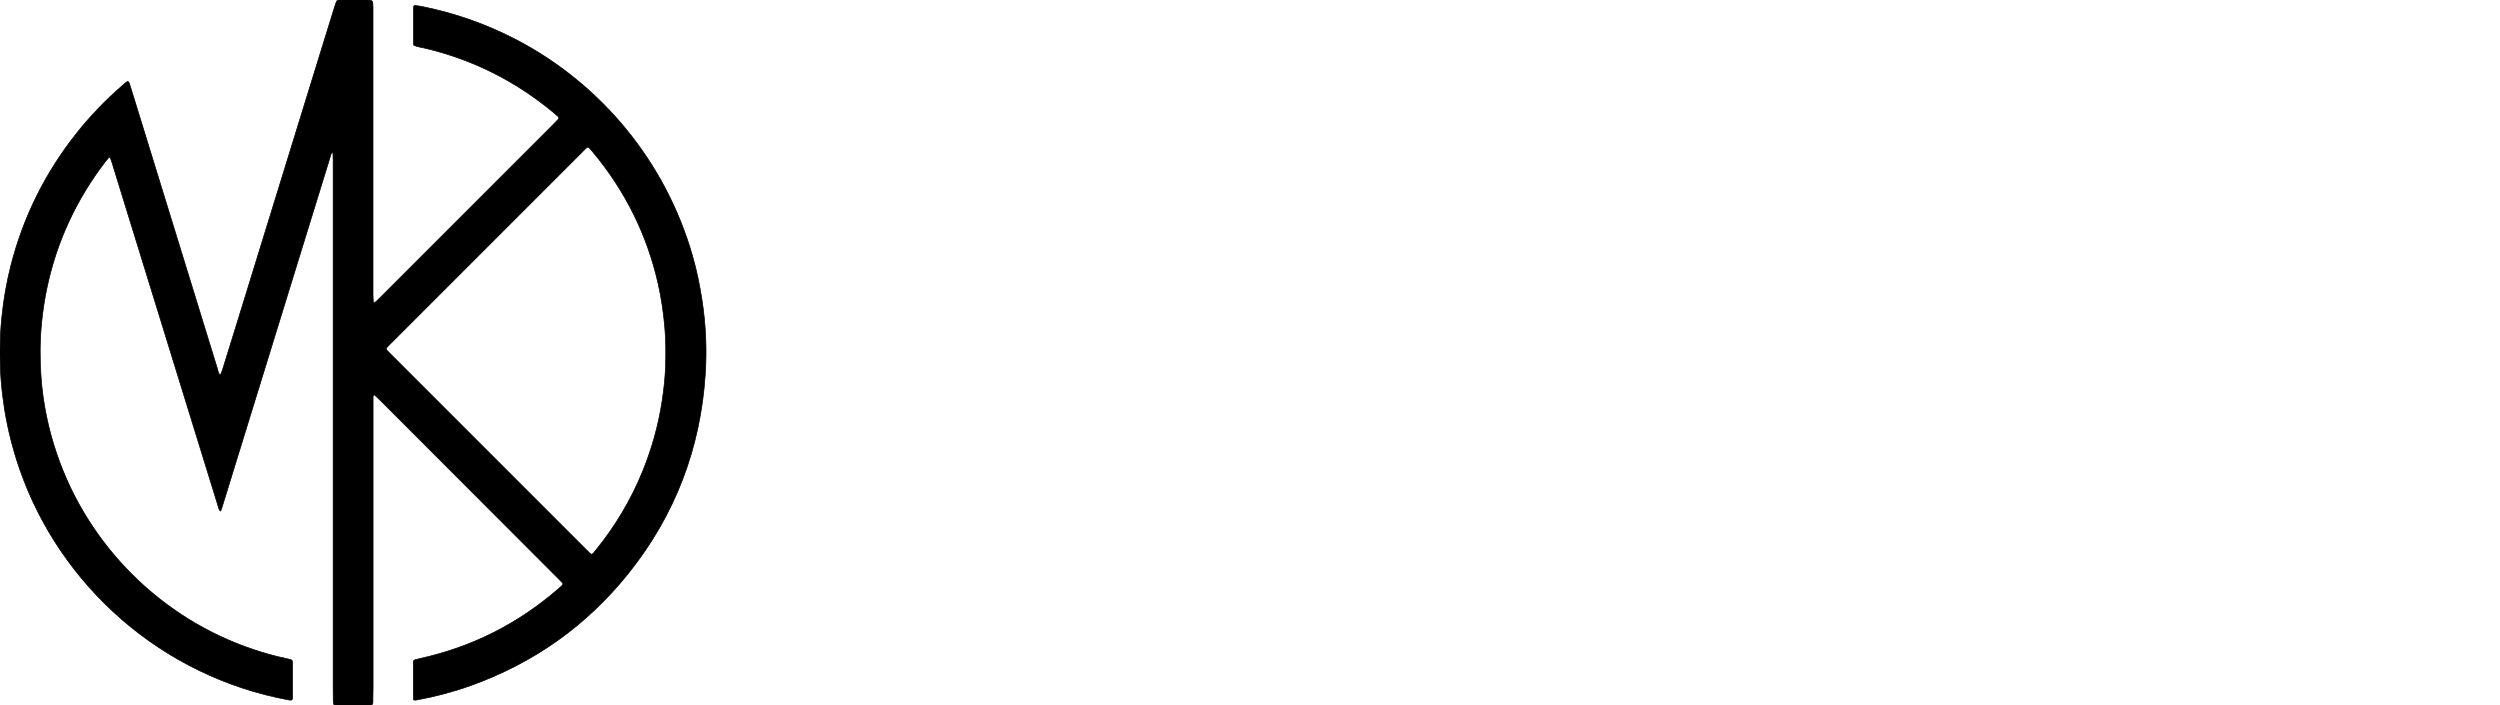 <svg width="3725.2" height="1051.2" xmlns="http://www.w3.org/2000/svg">

 <g>
  <title>background</title>
  <rect fill="none" id="canvas_background" height="402" width="582" y="-1" x="-1"/>
 </g>
 <g>
  <title>Layer 1</title>
  <path stroke="null" id="svg_2" d="m616.5,1042.9c-0.2,-1.1 -0.6,-2.4 -0.6,-3.6c0,-17.3 0,-34.6 0,-51.8c0,-0.9 0.2,-1.9 0.5,-2.8c0.2,-0.5 0.7,-1.2 1.2,-1.3c2.8,-0.8 5.5,-1.5 8.3,-2.2c77.5,-17 146.1,-51.8 206,-103.7c1.9,-1.7 3.9,-3.3 5.7,-5.1c0.6,-0.6 0.9,-1.6 1.4,-2.4c-0.6,-0.9 -1,-1.8 -1.7,-2.4c-1.7,-1.9 -3.6,-3.7 -5.4,-5.5c-88.5,-88.8 -177.2,-177.5 -265.9,-266.2c-2.5,-2.5 -5.1,-4.8 -7.7,-7.2c-0.2,-0.2 -0.7,-0.3 -0.8,-0.2c-0.5,0.3 -1.1,0.7 -1.3,1.2c-0.3,0.9 -0.3,1.9 -0.3,2.8c0,3.2 0,6.4 0,9.6c0,140.8 0,281.6 0,422.4c0,7.7 -0.2,15.4 -0.3,23c0,1.6 -1.5,3 -3,3.2c-1.3,0.2 -2.5,0.4 -3.8,0.4c-15.4,0 -30.7,0 -46.1,-0.1c-1.3,0 -2.6,-0.2 -3.8,-0.5c-0.9,-0.3 -1.8,-0.8 -1.9,-1.9c-0.2,-1.3 -0.4,-2.5 -0.4,-3.8c-0.1,-7.7 -0.2,-15.4 -0.2,-23c0,-261.1 0,-522.2 0,-783.3c0,-3.5 -0.2,-7 -0.3,-10.5c0,-0.2 -0.4,-0.4 -0.6,-0.5c-0.3,0 -0.7,0 -0.9,0.2c-1.3,1.1 -1.6,2.7 -2,4.3c-6.2,20.2 -12.5,40.3 -18.7,60.5c-37.6,121.9 -75.2,243.8 -112.9,365.7c-9.8,31.8 -19.6,63.5 -29.4,95.3c-0.8,2.7 -1.7,5.4 -2.8,8c-1.9,-0.9 -2.3,-2.5 -2.8,-4c-2.5,-8.2 -5.1,-16.5 -7.6,-24.7c-10.2,-33 -20.4,-66 -30.6,-99c-28.9,-93.5 -57.8,-186.9 -86.6,-280.4c-11.5,-37.3 -23,-74.5 -34.5,-111.8c-0.7,-2.4 -1.7,-4.8 -2.6,-7.4c-1.1,0.5 -2.2,0.6 -2.7,1.3c-1.5,1.6 -2.9,3.4 -4.3,5.2c-43.1,56.2 -72.4,118.8 -87.1,188.2c-3.6,16.9 -6.1,34 -7.9,51.2c-2.7,27.1 -2.9,54.3 -0.9,81.5c2.8,39.3 10.8,77.8 23.6,115.2c46.8,137 156.2,245.2 292.2,290.8c16.1,5.4 32.3,10.1 48.9,13.5c2.5,0.5 5,1.2 7.5,1.8c1.1,0.3 2.2,1.6 2.3,2.8c0.1,0.6 0.2,1.3 0.2,1.9c0,17.3 0,34.6 0,51.8c0,0.9 -0.2,1.9 -0.6,2.8c-0.2,0.5 -0.9,1 -1.4,1.1c-0.9,0.1 -1.9,0 -2.8,-0.2c-190.7,-34.9 -341.4,-170.9 -401.6,-343.5c-10.2,-29.4 -17.8,-59.4 -22.8,-90.1c-4.6,-29.2 -6.9,-58.5 -6.7,-87.9c0.1,-16.3 1.1,-32.6 2.7,-48.9c2.6,-26.2 7.1,-51.9 13.6,-77.4c18.5,-72.3 51.1,-137.7 97.4,-196.2c20.5,-25.9 43.3,-49.7 68.3,-71.3c2.6,-2.3 5.1,-4.8 8.1,-6.5c1.5,0.5 2.2,1.5 2.6,2.7c2.6,8.2 5.1,16.5 7.7,24.7c41.2,133.5 82.3,267 123.5,400.5c0.9,3 1.2,6.3 3.4,8.9c0.2,0.2 0.5,0.4 0.8,0.4c0.2,0 0.6,0 0.7,-0.2c0.9,-2.4 1.9,-4.7 2.7,-7.1c7.7,-24.7 15.3,-49.5 23,-74.2c39.3,-127.4 78.6,-254.8 117.9,-382.2c8.7,-28.1 17.4,-56.2 26.1,-84.3c0.9,-2.7 1.7,-5.5 2.8,-8.1c0.5,-1.2 1.5,-2 2.9,-2.2c1,-0.1 1.9,-0.3 2.9,-0.3c13.4,0 26.9,0 40.3,0.1c1.3,0 2.6,0.1 3.8,0.3c2.8,0.3 4.1,1.5 4.3,4.1c0.1,1.9 0.2,3.8 0.3,5.8c0,3.2 0,6.4 0,9.6c0,139.8 0,279.7 0,419.5c0,3.5 0.2,7 0.4,10.5c0,0.4 0.8,0.8 1.3,1.2c0.2,0.1 0.6,0 0.9,-0.2c0.8,-0.5 1.6,-1.1 2.3,-1.7c1.8,-1.8 3.6,-3.6 5.5,-5.4c86.2,-86.2 172.4,-172.4 258.6,-258.6c2.5,-2.5 4.9,-5 7.3,-7.6c0.9,-0.9 0.8,-2.6 -0.1,-3.5c-2.4,-2.1 -4.7,-4.3 -7.2,-6.3c-56.3,-46.8 -120,-78.9 -191.2,-95.8c-5.6,-1.3 -11.3,-2 -16.9,-4.3c-0.2,-1.2 -0.6,-2.5 -0.6,-3.7c0,-17.3 0,-34.6 0,-51.8c0,-0.9 0.2,-1.9 0.5,-2.8c0.2,-0.5 0.9,-1.1 1.3,-1.1c3.5,0.4 7,0.7 10.4,1.4c49.8,10 97.3,26.7 142.3,50.3c126.8,66.8 220.9,182.1 260.9,319.9c6.4,22.1 11.1,44.6 14.6,67.4c5.7,36.9 7.3,73.9 4.8,111c-7.3,110.5 -45.2,209.5 -114.4,296c-62.6,78.2 -141.3,133.8 -235.5,167.5c-26.2,9.4 -53.1,16.4 -80.5,21.4c-0.9,0.2 -1.9,0.1 -2.8,0.1c-0.4,0 -0.7,-0.2 -1.2,-0.3zm264.7,-216.9c2.9,-0.7 4,-3.1 5.6,-5c29.6,-36.1 53.3,-75.8 70.9,-119c13.8,-33.9 23.5,-68.9 29,-105.1c2.5,-16.8 4.4,-33.6 5,-50.6c0.7,-19.8 0.6,-39.6 -1.2,-59.4c-1.9,-21.4 -5,-42.5 -9.7,-63.5c-16.5,-73.4 -49.1,-138.9 -97.2,-196.7c-1.2,-1.5 -2.5,-2.9 -3.7,-4.4c-3.5,-3.9 -4,-4 -7.5,-0.6c-1.4,1.3 -2.7,2.7 -4.1,4.1c-4.3,4.3 -8.6,8.6 -12.9,12.9c-90.4,90.4 -180.8,180.8 -271.3,271.3c-1.8,1.8 -3.6,3.6 -5.4,5.4c-4.3,4.4 -4.3,4.4 0.3,9.1c1.8,1.8 3.6,3.6 5.4,5.4c96.3,96.3 192.7,192.7 289,289c1.8,1.8 3.6,3.6 5.5,5.4c0.7,0.7 1.6,1.2 2.3,1.7z"/>
 </g>
</svg>